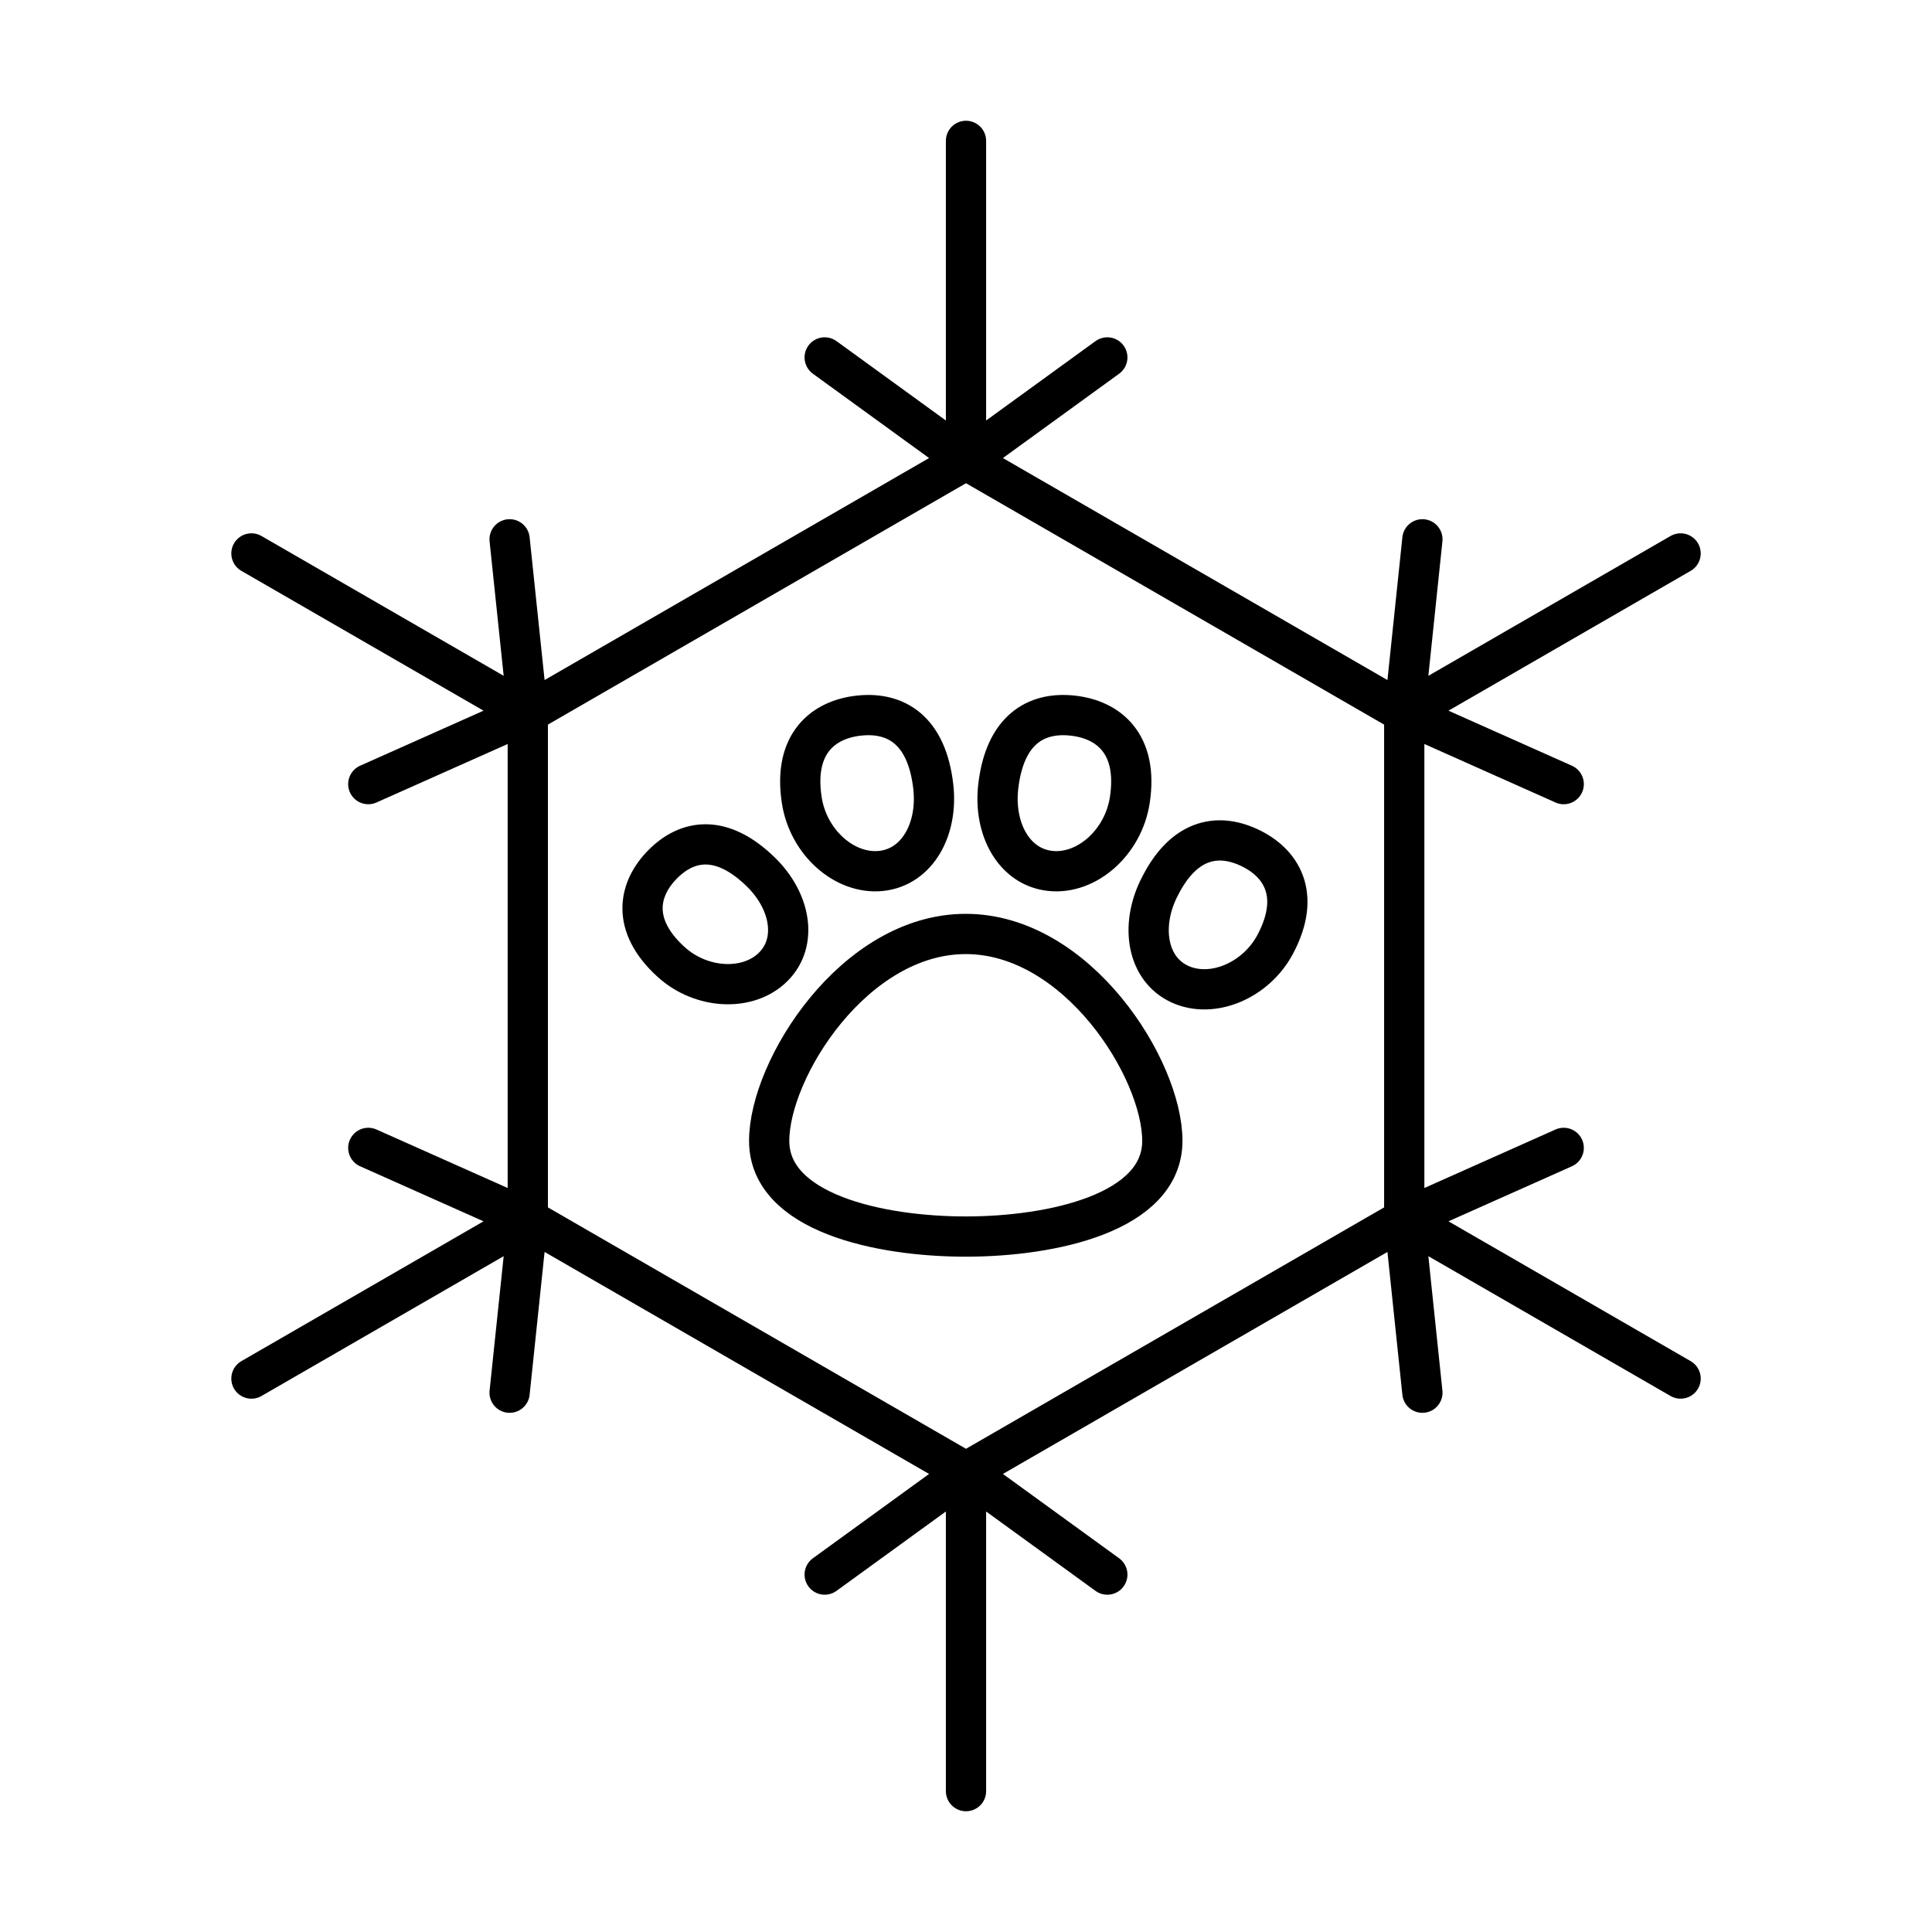 <svg xmlns="http://www.w3.org/2000/svg" width="3em" height="3em" viewBox="0 0 48 48"><path fill="none" stroke="currentColor" stroke-linecap="round" stroke-linejoin="round" d="M24 11.428V3.5m-3.511 5.38L24 11.428m3.511-2.548L24 11.428m-10.887 6.286L6.247 13.75m2.903 5.731l3.963-1.767m-.452-4.315l.452 4.315m0 12.572L6.247 34.25m6.414.351l.452-4.315M9.15 28.519l3.963 1.767M24 36.572V44.5m3.511-5.38L24 36.572m-3.511 2.548L24 36.572m10.888-6.286l6.866 3.964m-2.904-5.731l-3.962 1.767m.451 4.315l-.451-4.315m0-12.572l6.866-3.964m-6.415-.351l-.451 4.315m3.962 1.767l-3.962-1.767m0 12.572V17.714L24 11.428l-10.887 6.286v12.572L24 36.572z"/><path fill="none" stroke="currentColor" stroke-linecap="round" stroke-linejoin="round" d="M23.186 19.534c-.163-1.402-.933-1.85-1.835-1.756s-1.646.7-1.432 2.097c.16 1.058 1.07 1.858 1.972 1.763s1.42-1.042 1.295-2.104m-4.282 2.131c-.97-.947-1.816-.816-2.432-.2s-.806 1.518.2 2.433c.76.691 1.923.739 2.54.122s.428-1.637-.308-2.355m5.09 9.057c2.154 0 4.884-.595 4.884-2.378s-2.11-5.14-4.884-5.14s-4.884 3.356-4.884 5.14s2.73 2.378 4.884 2.378m.808-11.188c.164-1.402.933-1.85 1.836-1.756s1.645.7 1.432 2.097c-.161 1.058-1.07 1.858-1.973 1.763s-1.419-1.042-1.295-2.104m3.981 2.558c.597-1.242 1.45-1.41 2.252-1.036s1.297 1.169.655 2.392c-.486.924-1.58 1.373-2.382 1s-.978-1.415-.526-2.356"/></svg>